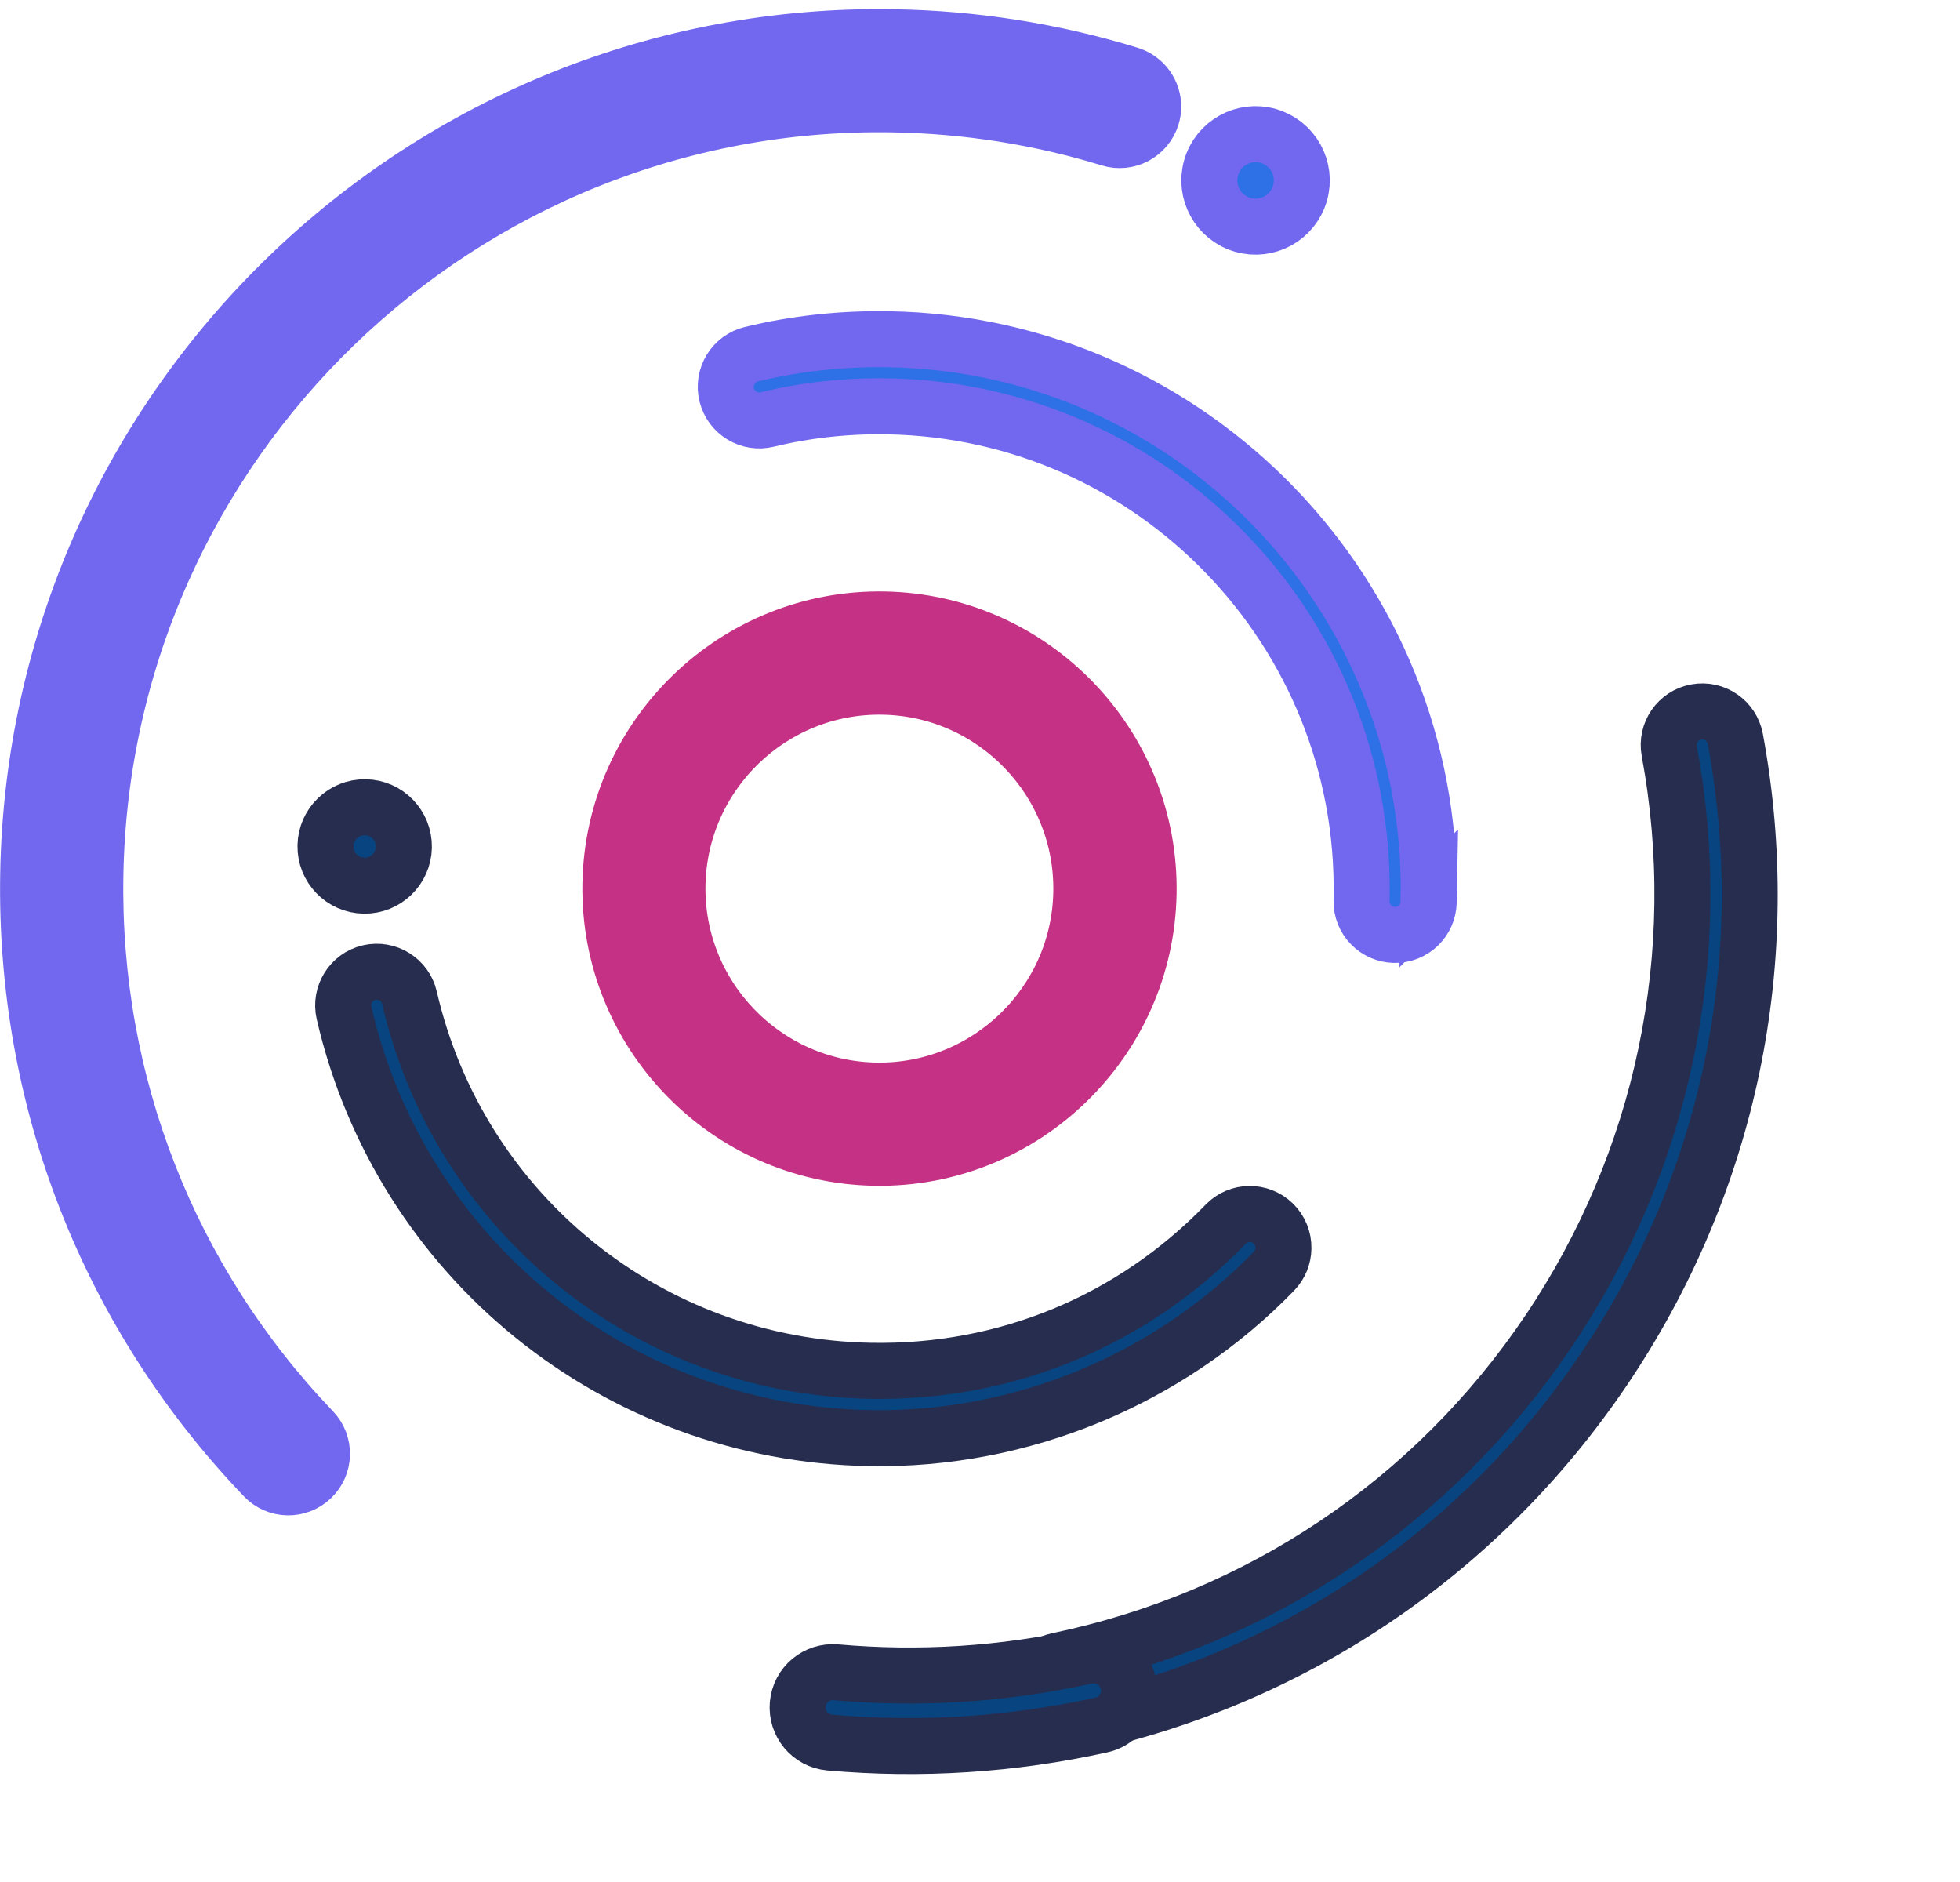 <svg width="175" height="168" viewBox="0 0 175 168" fill="none" xmlns="http://www.w3.org/2000/svg">
<path d="M114.591 111.439C114.579 112.169 114.296 112.904 113.746 113.475C104.335 123.182 91.178 128.613 77.66 128.377C55.094 127.983 35.783 112.374 30.715 90.422C30.344 88.805 31.352 87.193 32.959 86.821C34.575 86.449 36.188 87.457 36.56 89.064C41.005 108.324 57.948 122.022 77.765 122.368C89.803 122.578 101.056 117.934 109.438 109.279C110.589 108.089 112.49 108.062 113.68 109.213C114.3 109.814 114.606 110.619 114.592 111.419L114.591 111.439Z" fill="#08447F" stroke="#272D4E" stroke-width="5"/>
<path d="M127.569 80.191L127.563 80.511C127.534 82.171 126.171 83.487 124.511 83.458C122.852 83.429 121.535 82.066 121.564 80.406L121.57 80.086C121.984 56.34 103.014 36.686 79.268 36.272C75.599 36.207 71.971 36.604 68.506 37.444C66.899 37.836 65.276 36.847 64.884 35.24C64.492 33.633 65.48 32.01 67.087 31.618C71.045 30.657 75.183 30.209 79.362 30.282C106.408 30.754 128.031 53.145 127.559 80.201L127.569 80.191Z" fill="#2E70E5" stroke="#7268EF" stroke-width="5"/>
<path d="M102.553 79.744C102.322 92.992 91.355 103.582 78.107 103.351C64.859 103.12 54.269 92.153 54.5 78.905C54.731 65.657 65.698 55.067 78.946 55.298C92.194 55.53 102.784 66.496 102.553 79.744ZM60.489 79.01C60.316 88.948 68.263 97.178 78.202 97.352C88.14 97.525 96.37 89.578 96.544 79.639C96.717 69.701 88.77 61.471 78.831 61.297C68.893 61.124 60.663 69.071 60.489 79.01Z" fill="#C43185" stroke="#C43185" stroke-width="5"/>
<path d="M143.214 122.221C132.08 138.727 115.206 150.046 95.688 154.107C94.061 154.445 92.475 153.399 92.14 151.785C91.802 150.158 92.848 148.572 94.461 148.237C112.434 144.498 127.984 134.071 138.239 118.866C148.495 103.661 152.398 85.161 149.042 67.048C148.741 65.421 149.811 63.852 151.447 63.555C153.074 63.254 154.637 64.333 154.939 65.96C158.583 85.63 154.42 105.607 143.214 122.221Z" fill="#08447F" stroke="#272D4E" stroke-width="5"/>
<path d="M102.968 9.561C102.963 9.831 102.918 10.11 102.833 10.389C102.345 11.97 100.67 12.861 99.088 12.373C92.85 10.454 86.337 9.43 79.738 9.315C41.144 8.642 9.191 39.499 8.517 78.103C8.193 96.67 15.087 114.283 27.914 127.699C29.064 128.899 29.02 130.799 27.82 131.938C26.62 133.087 24.721 133.044 23.581 131.844C9.643 117.288 2.166 98.165 2.518 78.008C3.249 36.094 37.939 2.595 79.843 3.326C87.012 3.451 94.073 4.575 100.848 6.653C102.151 7.056 102.99 8.271 102.967 9.571L102.968 9.561Z" fill="#7268EF" stroke="#7268EF" stroke-width="5"/>
<path d="M100.519 152.198C100.126 153.079 99.335 153.772 98.321 153.987C90.359 155.748 82.201 156.273 74.08 155.552C72.345 155.4 71.074 153.869 71.227 152.134C71.379 150.399 72.909 149.128 74.645 149.28C82.124 149.945 89.631 149.463 96.97 147.838C98.667 147.457 100.345 148.537 100.727 150.234C100.88 150.923 100.797 151.598 100.533 152.192L100.519 152.198Z" fill="#08447F" stroke="#272D4E" stroke-width="5"/>
<path d="M108.137 14.967C107.509 17.157 108.776 19.443 110.967 20.071C113.157 20.699 115.443 19.432 116.071 17.242C116.699 15.051 115.432 12.766 113.241 12.137C111.051 11.509 108.766 12.776 108.137 14.967Z" fill="#2E70E5" stroke="#7268EF" stroke-width="5"/>
<path d="M32.622 72.061C30.69 72.028 29.095 73.568 29.061 75.5C29.027 77.432 30.567 79.026 32.499 79.06C34.431 79.094 36.026 77.554 36.06 75.622C36.094 73.69 34.554 72.095 32.622 72.061Z" fill="#08447F" stroke="#272D4E" stroke-width="5"/>
</svg>
